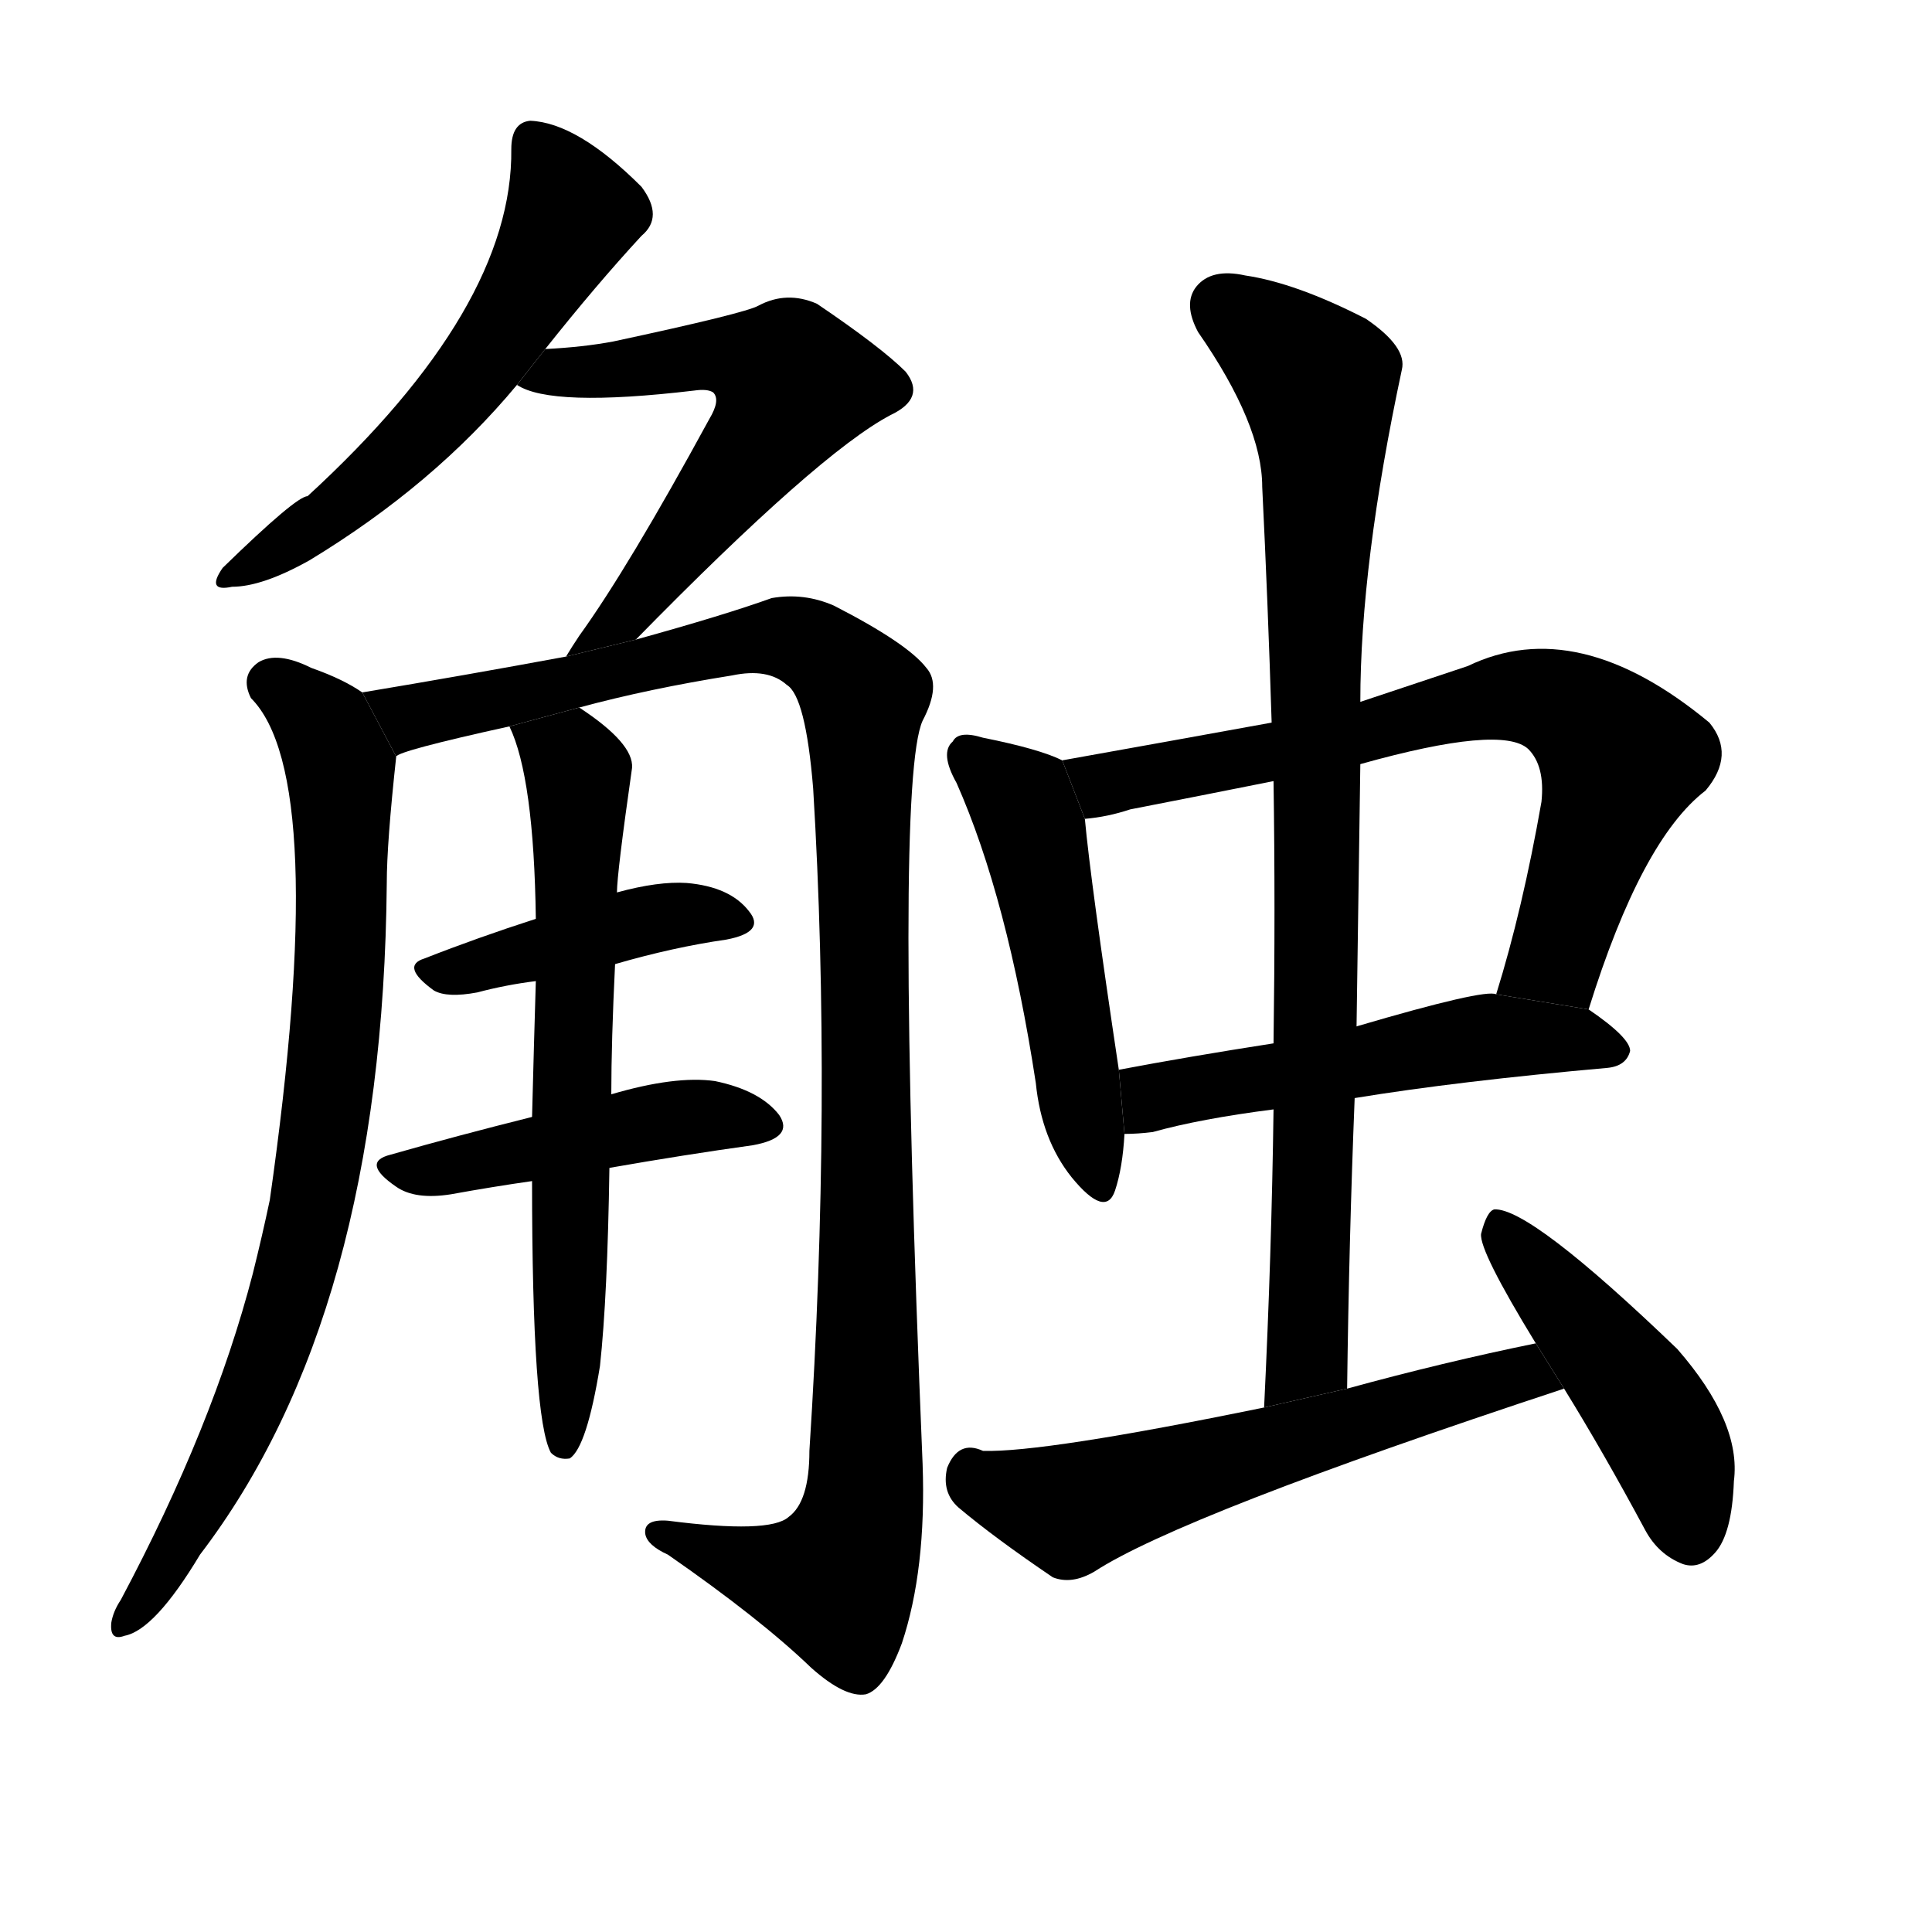 <svg version="1.1" viewBox="0 0 1024 1024" xmlns="http://www.w3.org/2000/svg">
  <g stroke="black" stroke-dasharray="1,1" stroke-width="1" transform="scale(4, 4)">
  </g>
  <g transform="scale(1, -1) translate(0, -900)">
    <style type="text/css">
      
        @keyframes keyframes0 {
          from {
            stroke: blue;
            stroke-dashoffset: 560;
            stroke-width: 128;
          }
          65% {
            animation-timing-function: step-end;
            stroke: blue;
            stroke-dashoffset: 0;
            stroke-width: 128;
          }
          to {
            stroke: black;
            stroke-width: 1024;
          }
        }
        #make-me-a-hanzi-animation-0 {
          animation: keyframes0 0.706s both;
          animation-delay: 0s;
          animation-timing-function: linear;
        }
      
        @keyframes keyframes1 {
          from {
            stroke: blue;
            stroke-dashoffset: 584;
            stroke-width: 128;
          }
          66% {
            animation-timing-function: step-end;
            stroke: blue;
            stroke-dashoffset: 0;
            stroke-width: 128;
          }
          to {
            stroke: black;
            stroke-width: 1024;
          }
        }
        #make-me-a-hanzi-animation-1 {
          animation: keyframes1 0.725s both;
          animation-delay: 0.706s;
          animation-timing-function: linear;
        }
      
        @keyframes keyframes2 {
          from {
            stroke: blue;
            stroke-dashoffset: 791;
            stroke-width: 128;
          }
          72% {
            animation-timing-function: step-end;
            stroke: blue;
            stroke-dashoffset: 0;
            stroke-width: 128;
          }
          to {
            stroke: black;
            stroke-width: 1024;
          }
        }
        #make-me-a-hanzi-animation-2 {
          animation: keyframes2 0.894s both;
          animation-delay: 1.431s;
          animation-timing-function: linear;
        }
      
        @keyframes keyframes3 {
          from {
            stroke: blue;
            stroke-dashoffset: 1100;
            stroke-width: 128;
          }
          78% {
            animation-timing-function: step-end;
            stroke: blue;
            stroke-dashoffset: 0;
            stroke-width: 128;
          }
          to {
            stroke: black;
            stroke-width: 1024;
          }
        }
        #make-me-a-hanzi-animation-3 {
          animation: keyframes3 1.145s both;
          animation-delay: 2.325s;
          animation-timing-function: linear;
        }
      
        @keyframes keyframes4 {
          from {
            stroke: blue;
            stroke-dashoffset: 421;
            stroke-width: 128;
          }
          58% {
            animation-timing-function: step-end;
            stroke: blue;
            stroke-dashoffset: 0;
            stroke-width: 128;
          }
          to {
            stroke: black;
            stroke-width: 1024;
          }
        }
        #make-me-a-hanzi-animation-4 {
          animation: keyframes4 0.593s both;
          animation-delay: 3.47s;
          animation-timing-function: linear;
        }
      
        @keyframes keyframes5 {
          from {
            stroke: blue;
            stroke-dashoffset: 455;
            stroke-width: 128;
          }
          60% {
            animation-timing-function: step-end;
            stroke: blue;
            stroke-dashoffset: 0;
            stroke-width: 128;
          }
          to {
            stroke: black;
            stroke-width: 1024;
          }
        }
        #make-me-a-hanzi-animation-5 {
          animation: keyframes5 0.62s both;
          animation-delay: 4.062s;
          animation-timing-function: linear;
        }
      
        @keyframes keyframes6 {
          from {
            stroke: blue;
            stroke-dashoffset: 648;
            stroke-width: 128;
          }
          68% {
            animation-timing-function: step-end;
            stroke: blue;
            stroke-dashoffset: 0;
            stroke-width: 128;
          }
          to {
            stroke: black;
            stroke-width: 1024;
          }
        }
        #make-me-a-hanzi-animation-6 {
          animation: keyframes6 0.777s both;
          animation-delay: 4.683s;
          animation-timing-function: linear;
        }
      
        @keyframes keyframes7 {
          from {
            stroke: blue;
            stroke-dashoffset: 496;
            stroke-width: 128;
          }
          62% {
            animation-timing-function: step-end;
            stroke: blue;
            stroke-dashoffset: 0;
            stroke-width: 128;
          }
          to {
            stroke: black;
            stroke-width: 1024;
          }
        }
        #make-me-a-hanzi-animation-7 {
          animation: keyframes7 0.654s both;
          animation-delay: 5.46s;
          animation-timing-function: linear;
        }
      
        @keyframes keyframes8 {
          from {
            stroke: blue;
            stroke-dashoffset: 702;
            stroke-width: 128;
          }
          70% {
            animation-timing-function: step-end;
            stroke: blue;
            stroke-dashoffset: 0;
            stroke-width: 128;
          }
          to {
            stroke: black;
            stroke-width: 1024;
          }
        }
        #make-me-a-hanzi-animation-8 {
          animation: keyframes8 0.821s both;
          animation-delay: 6.114s;
          animation-timing-function: linear;
        }
      
        @keyframes keyframes9 {
          from {
            stroke: blue;
            stroke-dashoffset: 518;
            stroke-width: 128;
          }
          63% {
            animation-timing-function: step-end;
            stroke: blue;
            stroke-dashoffset: 0;
            stroke-width: 128;
          }
          to {
            stroke: black;
            stroke-width: 1024;
          }
        }
        #make-me-a-hanzi-animation-9 {
          animation: keyframes9 0.672s both;
          animation-delay: 6.935s;
          animation-timing-function: linear;
        }
      
        @keyframes keyframes10 {
          from {
            stroke: blue;
            stroke-dashoffset: 863;
            stroke-width: 128;
          }
          74% {
            animation-timing-function: step-end;
            stroke: blue;
            stroke-dashoffset: 0;
            stroke-width: 128;
          }
          to {
            stroke: black;
            stroke-width: 1024;
          }
        }
        #make-me-a-hanzi-animation-10 {
          animation: keyframes10 0.952s both;
          animation-delay: 7.607s;
          animation-timing-function: linear;
        }
      
        @keyframes keyframes11 {
          from {
            stroke: blue;
            stroke-dashoffset: 574;
            stroke-width: 128;
          }
          65% {
            animation-timing-function: step-end;
            stroke: blue;
            stroke-dashoffset: 0;
            stroke-width: 128;
          }
          to {
            stroke: black;
            stroke-width: 1024;
          }
        }
        #make-me-a-hanzi-animation-11 {
          animation: keyframes11 0.717s both;
          animation-delay: 8.559s;
          animation-timing-function: linear;
        }
      
        @keyframes keyframes12 {
          from {
            stroke: blue;
            stroke-dashoffset: 454;
            stroke-width: 128;
          }
          60% {
            animation-timing-function: step-end;
            stroke: blue;
            stroke-dashoffset: 0;
            stroke-width: 128;
          }
          to {
            stroke: black;
            stroke-width: 1024;
          }
        }
        #make-me-a-hanzi-animation-12 {
          animation: keyframes12 0.619s both;
          animation-delay: 9.276s;
          animation-timing-function: linear;
        }
      
    </style>
    
      <path d="M 289 715 Q 316 749 340 775 Q 352 785 340 801 Q 306 835 281 836 Q 271 835 271 821 Q 272 737 163 637 Q 157 637 118 599 Q 109 586 123 589 Q 139 589 164 603 Q 230 643 274 696 L 289 715 Z" fill="black"></path>
    
      <path d="M 337 561 Q 434 660 472 680 Q 491 689 480 703 Q 467 716 433 739 Q 417 746 402 738 Q 395 734 325 719 Q 309 716 289 715 L 274 696 Q 292 684 368 693 Q 375 694 378 692 Q 382 688 376 678 Q 333 599 307 563 Q 303 557 300 552 L 337 561 Z" fill="black"></path>
    
      <path d="M 192 533 Q 182 540 165 546 Q 147 555 137 549 Q 127 542 133 530 Q 175 488 143 264 Q 139 245 134 225 Q 113 144 64 52 Q 60 46 59 40 Q 58 30 66 33 Q 82 36 106 76 Q 203 203 205 432 Q 205 453 210 499 L 192 533 Z" fill="black"></path>
    
      <path d="M 307 525 Q 344 535 388 542 Q 407 546 417 537 Q 427 531 431 482 Q 441 317 429 131 Q 429 104 418 96 Q 408 87 354 94 Q 341 95 342 87 Q 343 81 354 76 Q 403 42 430 16 Q 448 0 459 2 Q 469 5 478 29 Q 491 68 489 124 Q 474 485 489 518 Q 499 537 491 546 Q 481 559 442 579 Q 426 586 409 583 Q 384 574 337 561 L 300 552 Q 246 542 192 533 L 210 499 Q 211 502 270 515 L 307 525 Z" fill="black"></path>
    
      <path d="M 326 389 Q 357 398 385 402 Q 406 406 397 417 Q 387 430 364 432 Q 349 433 327 427 L 284 413 Q 253 403 225 392 Q 212 388 230 375 Q 237 371 253 374 Q 268 378 284 380 L 326 389 Z" fill="black"></path>
    
      <path d="M 323 281 Q 363 288 399 293 Q 421 297 413 309 Q 403 322 379 327 Q 358 330 324 320 L 282 308 Q 242 298 207 288 Q 191 284 210 271 Q 220 264 239 267 Q 261 271 282 274 L 323 281 Z" fill="black"></path>
    
      <path d="M 324 320 Q 324 348 326 389 L 327 427 Q 327 437 335 493 Q 336 506 307 525 L 270 515 Q 283 488 284 413 L 284 380 Q 283 347 282 308 L 282 274 Q 282 148 292 130 Q 296 126 302 127 Q 311 133 318 176 Q 322 213 323 281 L 324 320 Z" fill="black"></path>
    
      <path d="M 563 497 Q 551 503 521 509 Q 508 513 505 507 Q 498 501 507 485 Q 534 424 549 326 Q 552 296 568 276 Q 586 254 591 269 Q 595 281 596 299 L 593 333 Q 578 433 575 466 L 563 497 Z" fill="black"></path>
    
      <path d="M 842 365 Q 870 455 904 481 Q 920 500 906 517 Q 836 575 778 547 Q 748 537 721 528 L 674 517 Q 619 507 563 497 L 575 466 Q 587 467 599 471 Q 635 478 675 486 L 721 495 Q 796 516 810 503 Q 819 494 817 475 Q 807 418 793 373 L 842 365 Z" fill="black"></path>
    
      <path d="M 718 318 Q 773 327 852 334 Q 862 335 864 343 Q 864 350 842 365 L 793 373 Q 787 376 719 356 L 675 347 Q 630 340 593 333 L 596 299 Q 603 299 611 300 Q 636 307 675 312 L 718 318 Z" fill="black"></path>
    
      <path d="M 714 164 Q 715 243 718 318 L 719 356 Q 720 426 721 495 L 721 528 Q 721 601 743 704 Q 746 716 724 731 Q 687 750 660 754 Q 642 758 634 748 Q 627 739 635 724 Q 669 675 669 642 Q 672 581 674 517 L 675 486 Q 676 419 675 347 L 675 312 Q 674 236 670 154 L 714 164 Z" fill="black"></path>
    
      <path d="M 814 188 Q 765 178 714 164 L 670 154 Q 553 130 521 131 Q 508 137 502 122 Q 499 109 508 101 Q 527 85 558 64 Q 568 60 580 67 Q 626 97 829 164 L 814 188 Z" fill="black"></path>
    
      <path d="M 829 164 Q 850 130 872 89 Q 879 76 892 71 Q 901 68 909 77 Q 918 87 919 115 Q 923 146 889 185 Q 811 260 792 259 Q 788 258 785 246 Q 784 237 814 188 L 829 164 Z" fill="black"></path>
    
    
      <clipPath id="make-me-a-hanzi-clip-0">
        <path d="M 289 715 Q 316 749 340 775 Q 352 785 340 801 Q 306 835 281 836 Q 271 835 271 821 Q 272 737 163 637 Q 157 637 118 599 Q 109 586 123 589 Q 139 589 164 603 Q 230 643 274 696 L 289 715 Z"></path>
      </clipPath>
      <path clip-path="url(#make-me-a-hanzi-clip-0)" d="M 283 824 L 303 787 L 276 737 L 208 655 L 128 598" fill="none" id="make-me-a-hanzi-animation-0" stroke-dasharray="432 864" stroke-linecap="round"></path>
    
      <clipPath id="make-me-a-hanzi-clip-1">
        <path d="M 337 561 Q 434 660 472 680 Q 491 689 480 703 Q 467 716 433 739 Q 417 746 402 738 Q 395 734 325 719 Q 309 716 289 715 L 274 696 Q 292 684 368 693 Q 375 694 378 692 Q 382 688 376 678 Q 333 599 307 563 Q 303 557 300 552 L 337 561 Z"></path>
      </clipPath>
      <path clip-path="url(#make-me-a-hanzi-clip-1)" d="M 280 699 L 341 709 L 355 706 L 364 712 L 399 709 L 418 700 L 405 668 L 350 595 L 306 556" fill="none" id="make-me-a-hanzi-animation-1" stroke-dasharray="456 912" stroke-linecap="round"></path>
    
      <clipPath id="make-me-a-hanzi-clip-2">
        <path d="M 192 533 Q 182 540 165 546 Q 147 555 137 549 Q 127 542 133 530 Q 175 488 143 264 Q 139 245 134 225 Q 113 144 64 52 Q 60 46 59 40 Q 58 30 66 33 Q 82 36 106 76 Q 203 203 205 432 Q 205 453 210 499 L 192 533 Z"></path>
      </clipPath>
      <path clip-path="url(#make-me-a-hanzi-clip-2)" d="M 144 538 L 172 513 L 180 489 L 181 405 L 170 287 L 148 199 L 124 136 L 91 73 L 67 41" fill="none" id="make-me-a-hanzi-animation-2" stroke-dasharray="663 1326" stroke-linecap="round"></path>
    
      <clipPath id="make-me-a-hanzi-clip-3">
        <path d="M 307 525 Q 344 535 388 542 Q 407 546 417 537 Q 427 531 431 482 Q 441 317 429 131 Q 429 104 418 96 Q 408 87 354 94 Q 341 95 342 87 Q 343 81 354 76 Q 403 42 430 16 Q 448 0 459 2 Q 469 5 478 29 Q 491 68 489 124 Q 474 485 489 518 Q 499 537 491 546 Q 481 559 442 579 Q 426 586 409 583 Q 384 574 337 561 L 300 552 Q 246 542 192 533 L 210 499 Q 211 502 270 515 L 307 525 Z"></path>
      </clipPath>
      <path clip-path="url(#make-me-a-hanzi-clip-3)" d="M 200 530 L 218 521 L 254 525 L 410 563 L 440 551 L 458 528 L 457 98 L 443 62 L 412 66 L 350 88" fill="none" id="make-me-a-hanzi-animation-3" stroke-dasharray="972 1944" stroke-linecap="round"></path>
    
      <clipPath id="make-me-a-hanzi-clip-4">
        <path d="M 326 389 Q 357 398 385 402 Q 406 406 397 417 Q 387 430 364 432 Q 349 433 327 427 L 284 413 Q 253 403 225 392 Q 212 388 230 375 Q 237 371 253 374 Q 268 378 284 380 L 326 389 Z"></path>
      </clipPath>
      <path clip-path="url(#make-me-a-hanzi-clip-4)" d="M 228 384 L 349 414 L 389 411" fill="none" id="make-me-a-hanzi-animation-4" stroke-dasharray="293 586" stroke-linecap="round"></path>
    
      <clipPath id="make-me-a-hanzi-clip-5">
        <path d="M 323 281 Q 363 288 399 293 Q 421 297 413 309 Q 403 322 379 327 Q 358 330 324 320 L 282 308 Q 242 298 207 288 Q 191 284 210 271 Q 220 264 239 267 Q 261 271 282 274 L 323 281 Z"></path>
      </clipPath>
      <path clip-path="url(#make-me-a-hanzi-clip-5)" d="M 208 279 L 351 307 L 382 309 L 403 303" fill="none" id="make-me-a-hanzi-animation-5" stroke-dasharray="327 654" stroke-linecap="round"></path>
    
      <clipPath id="make-me-a-hanzi-clip-6">
        <path d="M 324 320 Q 324 348 326 389 L 327 427 Q 327 437 335 493 Q 336 506 307 525 L 270 515 Q 283 488 284 413 L 284 380 Q 283 347 282 308 L 282 274 Q 282 148 292 130 Q 296 126 302 127 Q 311 133 318 176 Q 322 213 323 281 L 324 320 Z"></path>
      </clipPath>
      <path clip-path="url(#make-me-a-hanzi-clip-6)" d="M 277 513 L 307 486 L 299 134" fill="none" id="make-me-a-hanzi-animation-6" stroke-dasharray="520 1040" stroke-linecap="round"></path>
    
      <clipPath id="make-me-a-hanzi-clip-7">
        <path d="M 563 497 Q 551 503 521 509 Q 508 513 505 507 Q 498 501 507 485 Q 534 424 549 326 Q 552 296 568 276 Q 586 254 591 269 Q 595 281 596 299 L 593 333 Q 578 433 575 466 L 563 497 Z"></path>
      </clipPath>
      <path clip-path="url(#make-me-a-hanzi-clip-7)" d="M 514 499 L 541 475 L 547 459 L 580 275" fill="none" id="make-me-a-hanzi-animation-7" stroke-dasharray="368 736" stroke-linecap="round"></path>
    
      <clipPath id="make-me-a-hanzi-clip-8">
        <path d="M 842 365 Q 870 455 904 481 Q 920 500 906 517 Q 836 575 778 547 Q 748 537 721 528 L 674 517 Q 619 507 563 497 L 575 466 Q 587 467 599 471 Q 635 478 675 486 L 721 495 Q 796 516 810 503 Q 819 494 817 475 Q 807 418 793 373 L 842 365 Z"></path>
      </clipPath>
      <path clip-path="url(#make-me-a-hanzi-clip-8)" d="M 571 494 L 589 485 L 792 530 L 813 531 L 832 524 L 859 498 L 825 393 L 800 378" fill="none" id="make-me-a-hanzi-animation-8" stroke-dasharray="574 1148" stroke-linecap="round"></path>
    
      <clipPath id="make-me-a-hanzi-clip-9">
        <path d="M 718 318 Q 773 327 852 334 Q 862 335 864 343 Q 864 350 842 365 L 793 373 Q 787 376 719 356 L 675 347 Q 630 340 593 333 L 596 299 Q 603 299 611 300 Q 636 307 675 312 L 718 318 Z"></path>
      </clipPath>
      <path clip-path="url(#make-me-a-hanzi-clip-9)" d="M 603 305 L 615 320 L 776 349 L 833 350 L 854 343" fill="none" id="make-me-a-hanzi-animation-9" stroke-dasharray="390 780" stroke-linecap="round"></path>
    
      <clipPath id="make-me-a-hanzi-clip-10">
        <path d="M 714 164 Q 715 243 718 318 L 719 356 Q 720 426 721 495 L 721 528 Q 721 601 743 704 Q 746 716 724 731 Q 687 750 660 754 Q 642 758 634 748 Q 627 739 635 724 Q 669 675 669 642 Q 672 581 674 517 L 675 486 Q 676 419 675 347 L 675 312 Q 674 236 670 154 L 714 164 Z"></path>
      </clipPath>
      <path clip-path="url(#make-me-a-hanzi-clip-10)" d="M 647 738 L 699 697 L 701 667 L 694 188 L 676 162" fill="none" id="make-me-a-hanzi-animation-10" stroke-dasharray="735 1470" stroke-linecap="round"></path>
    
      <clipPath id="make-me-a-hanzi-clip-11">
        <path d="M 814 188 Q 765 178 714 164 L 670 154 Q 553 130 521 131 Q 508 137 502 122 Q 499 109 508 101 Q 527 85 558 64 Q 568 60 580 67 Q 626 97 829 164 L 814 188 Z"></path>
      </clipPath>
      <path clip-path="url(#make-me-a-hanzi-clip-11)" d="M 515 120 L 567 100 L 782 166 L 807 171 L 816 164" fill="none" id="make-me-a-hanzi-animation-11" stroke-dasharray="446 892" stroke-linecap="round"></path>
    
      <clipPath id="make-me-a-hanzi-clip-12">
        <path d="M 829 164 Q 850 130 872 89 Q 879 76 892 71 Q 901 68 909 77 Q 918 87 919 115 Q 923 146 889 185 Q 811 260 792 259 Q 788 258 785 246 Q 784 237 814 188 L 829 164 Z"></path>
      </clipPath>
      <path clip-path="url(#make-me-a-hanzi-clip-12)" d="M 793 250 L 871 158 L 887 128 L 896 86" fill="none" id="make-me-a-hanzi-animation-12" stroke-dasharray="326 652" stroke-linecap="round"></path>
    
  </g>
</svg>
